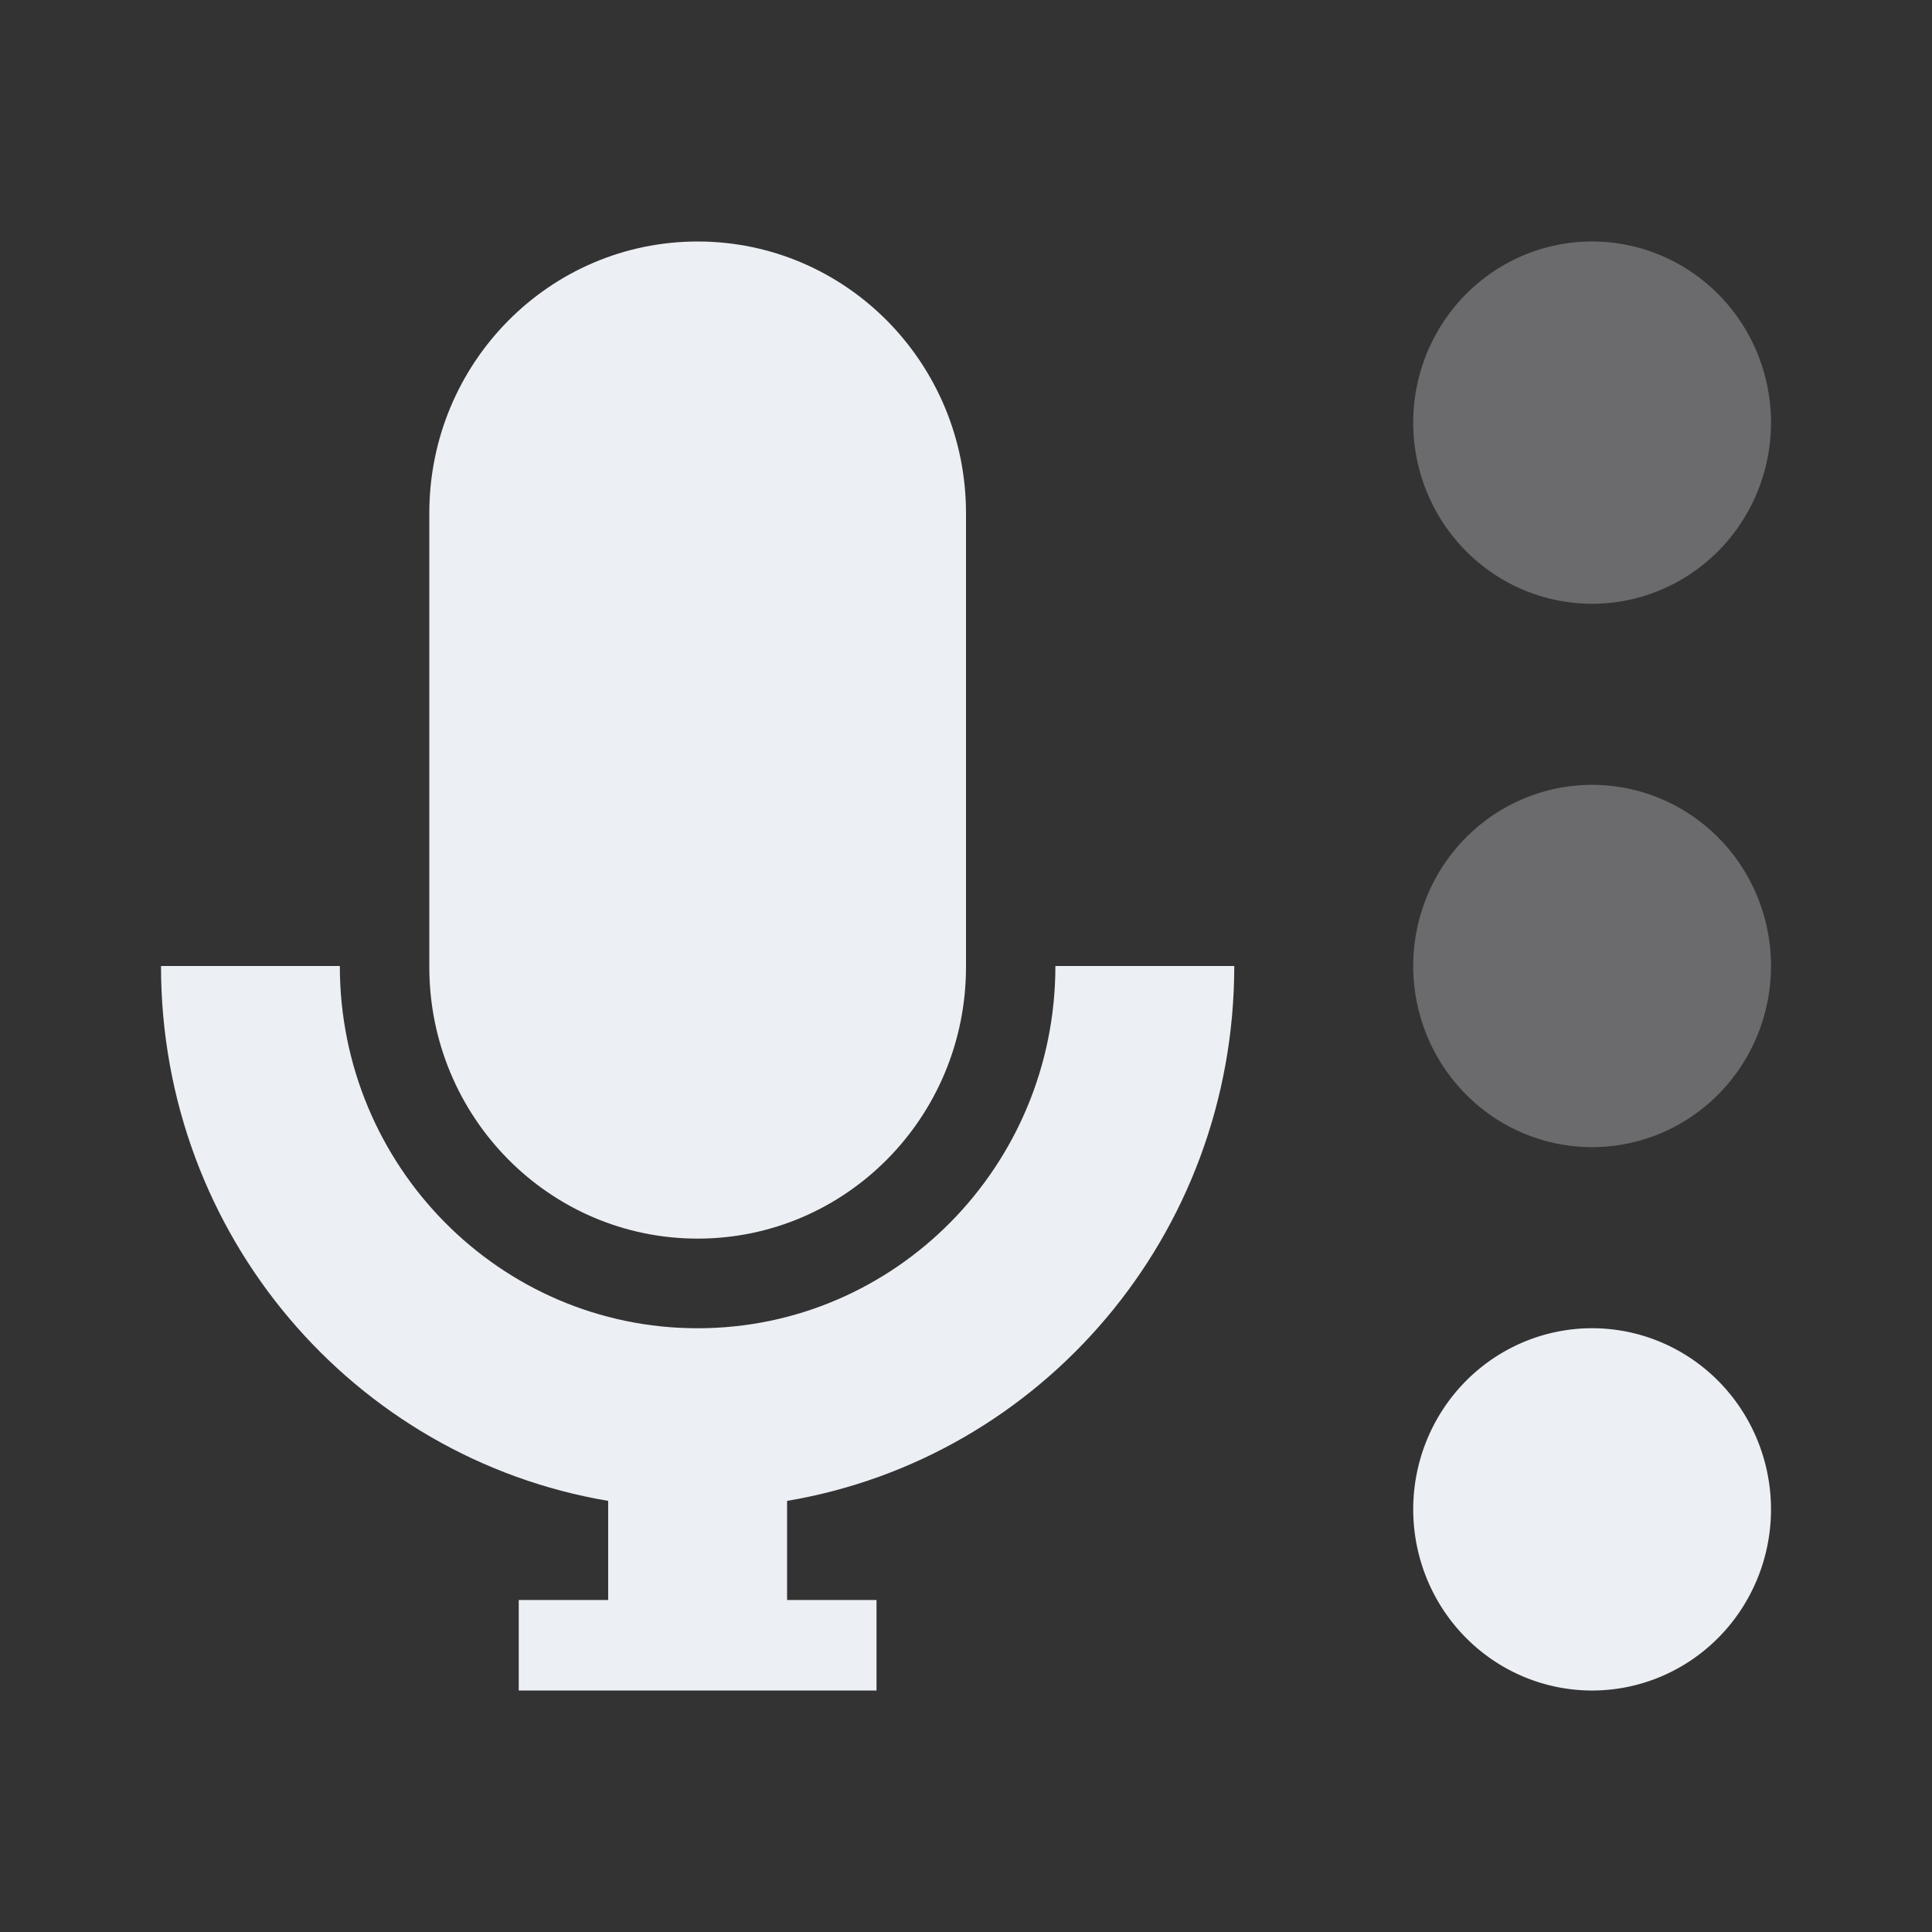 <svg viewBox="0 0 48 48" xmlns="http://www.w3.org/2000/svg">
 <rect x="0" y="0" width="48" height="48" fill="#333333" stroke="none"/>
 <path style="fill:#eceff4;fill-opacity:1" d="m 17.333 6 c -3.682 0 -6.667 3.02 -6.667 6.75 l 0 11.273 c 0 3.728 2.984 6.75 6.667 6.75 c 3.682 0 6.667 -3.02 6.667 -6.75 l 0 -11.273 c 0 -3.728 -2.984 -6.75 -6.667 -6.75"/>
 <path style="fill:#eceff4;fill-opacity:1" d="m 4 24 c 0 6.696 4.798 12.224 11.11 13.289 l 0 2.462 -2.222 0 0 2.25 8.889 0 0 -2.25 -2.222 0 0 -2.462 c 6.313 -1.064 11.11 -6.595 11.11 -13.289 l -4.444 0 c 0 4.97 -3.98 9 -8.889 9 -4.909 0 -8.889 -4.03 -8.889 -9 l -4.444 0 z"/>
 <path style="fill:#eceff4;opacity:0.3;fill-opacity:1" d="m 44 10.5 a 4.444 4.5 0 0 1 -8.889 0 4.444 4.5 0 1 1 8.889 0 z"/>
 <path style="fill:#eceff4;opacity:0.3;fill-opacity:1" d="M 44 24 A 4.444 4.5 0 0 1 35.111 24 4.444 4.5 0 1 1 44 24 z"/>
 <path style="fill:#eceff4;fill-opacity:1" d="m 44 37.5 a 4.444 4.5 0 0 1 -8.889 0 4.444 4.5 0 1 1 8.889 0 z"/>
</svg>
